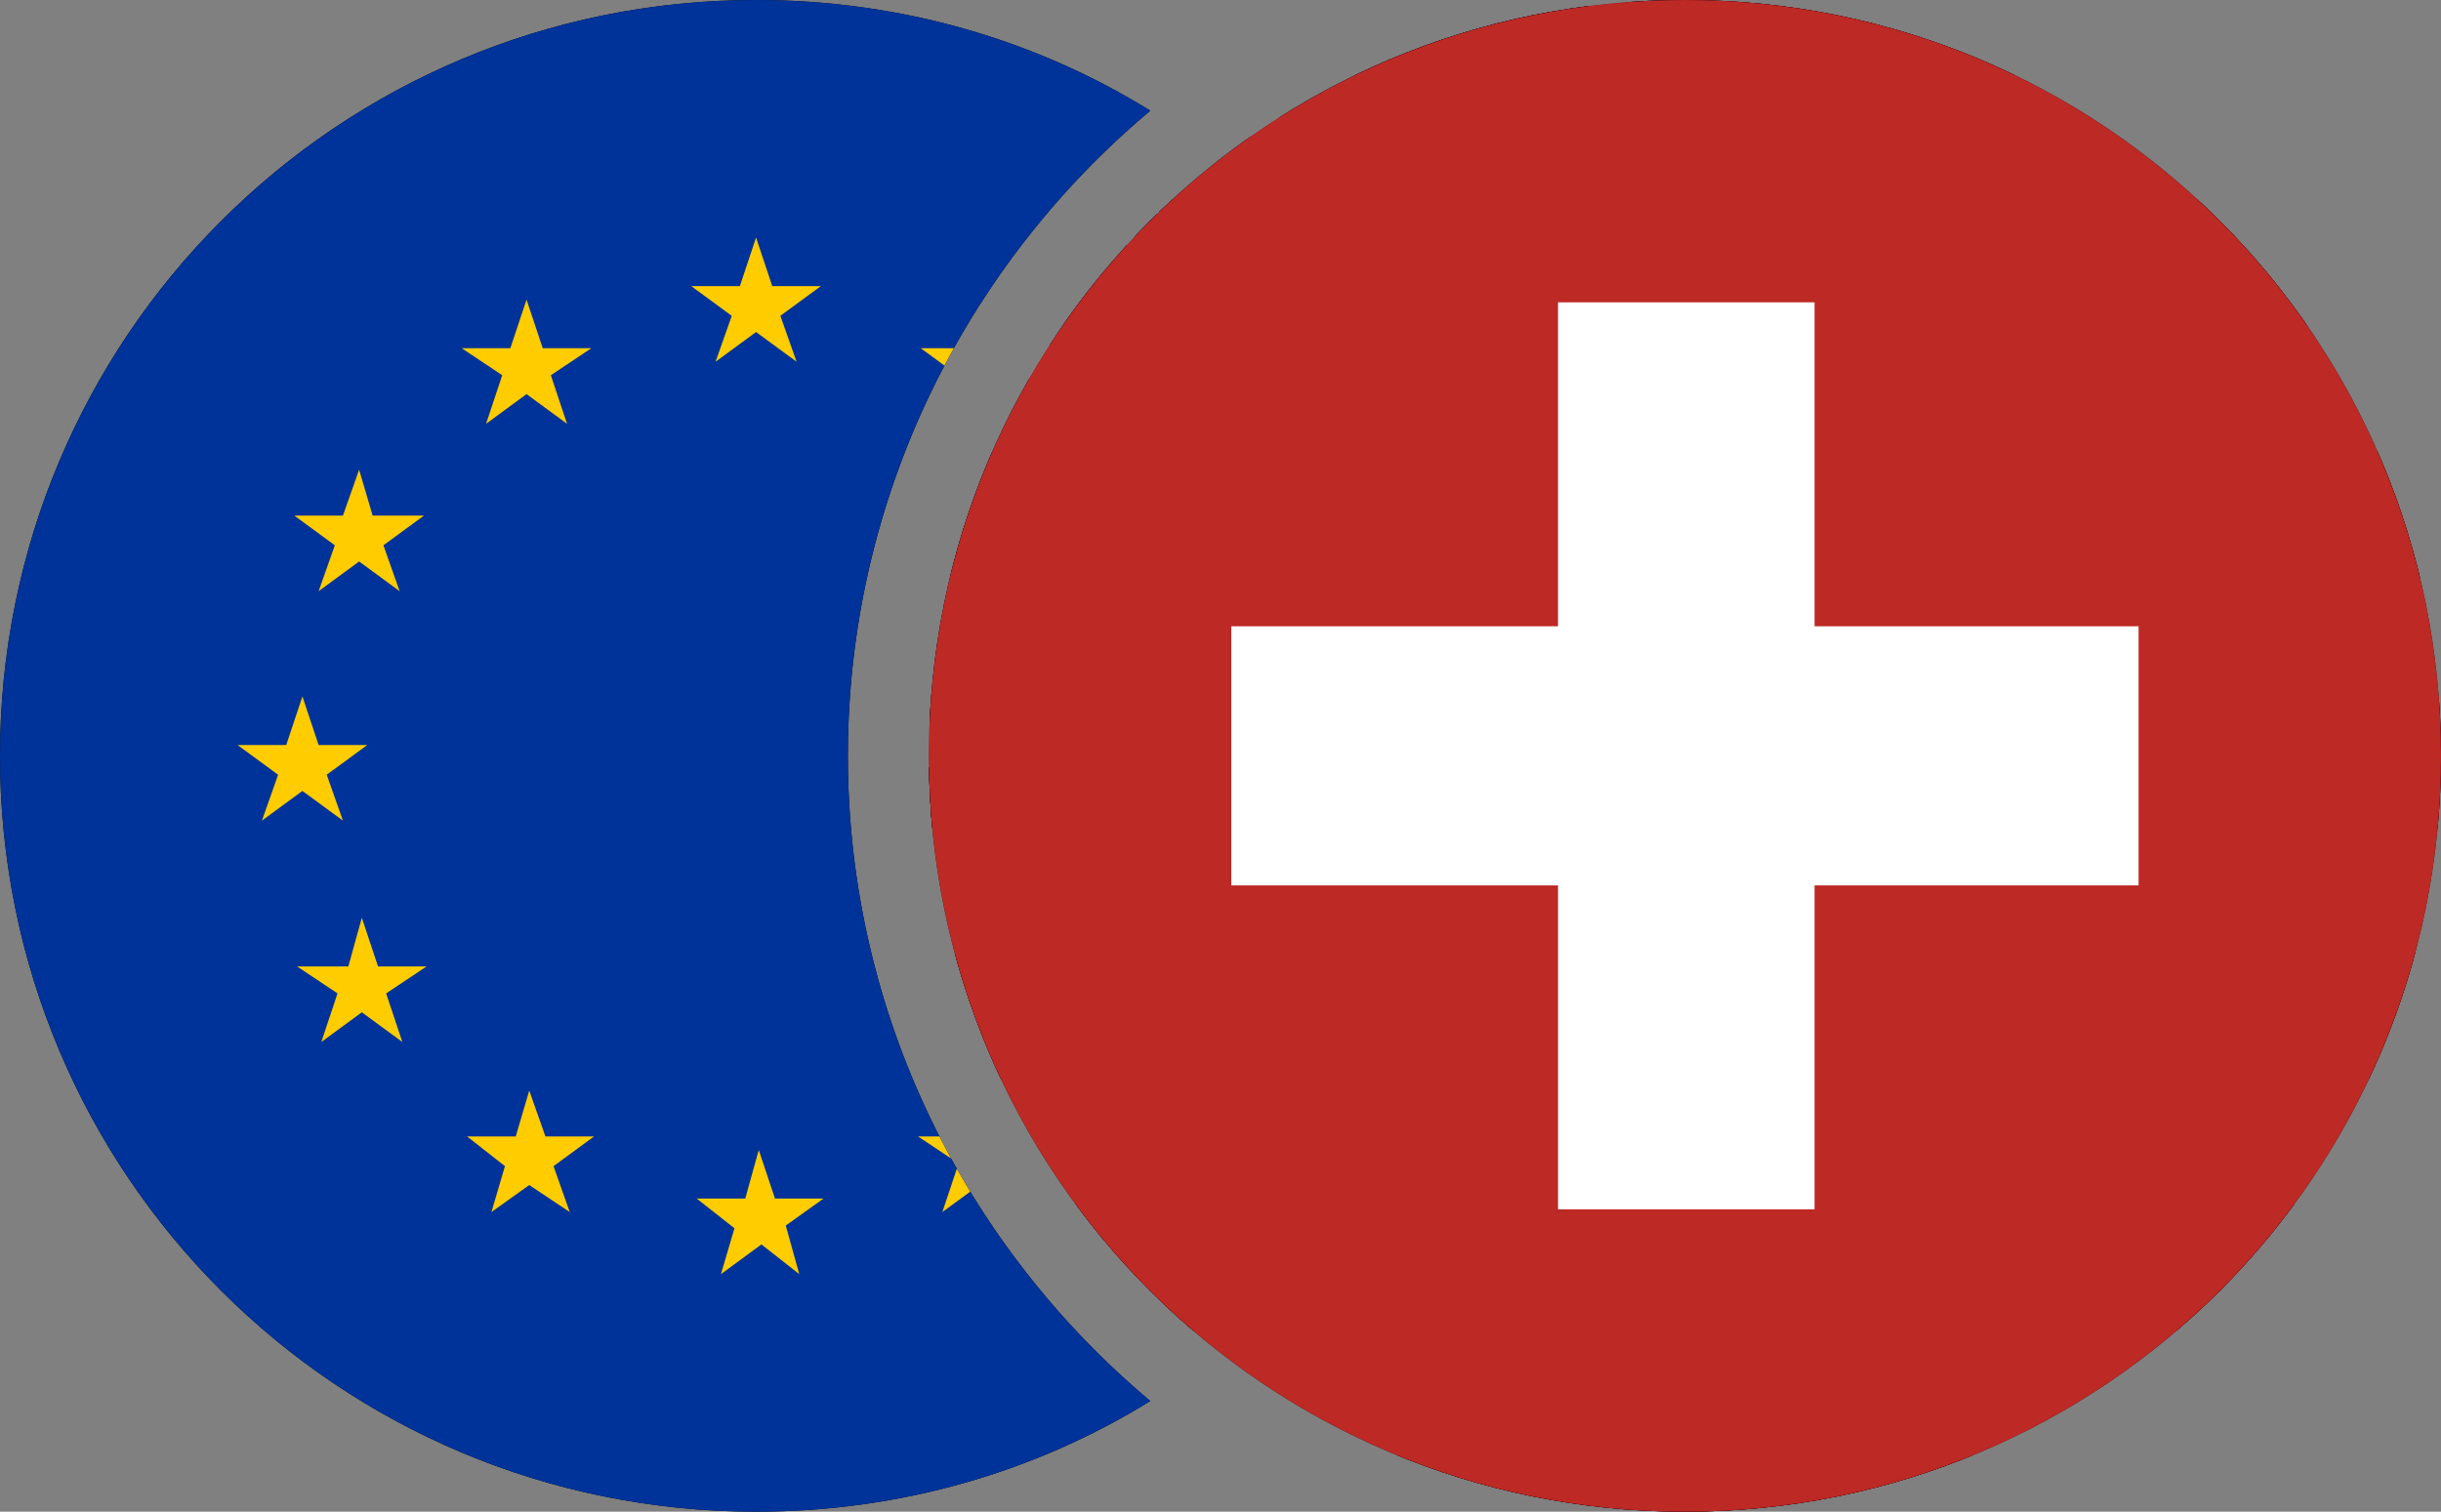 <svg version="1.1" id="Layer_1" xmlns="http://www.w3.org/2000/svg" xmlns:xlink="http://www.w3.org/1999/xlink" x="0" y="0" viewBox="0 0 90.4 56" xml:space="preserve"><rect x="0" y="0" width="90.4" height="56" fill="#808080" stroke="none"/><style>.st1{fill:#fff}.st2{fill:#bf0a30}.st8{fill:#fc0}</style><defs><path id="SVGID_1_" d="M62.4 0c15.5 0 28 12.5 28 28s-12.5 28-28 28-28-12.5-28-28 12.5-28 28-28z"/></defs><clipPath id="SVGID_2_"><use xlink:href="#SVGID_1_" overflow="visible"/></clipPath><g clip-path="url(#SVGID_2_)"><circle cx="62.8" cy="28.3" r="30.6"/><path class="st1" d="M33.4 35.3h58.7c.4-1.5.6-3.1.7-4.6H32.7c.1 1.5.3 3.1.7 4.6zM37.3 44.6h50.9c.9-1.5 1.8-3 2.4-4.6H34.9c.7 1.6 1.5 3.1 2.4 4.6zM46.7 53.9h32.2c2.1-1.3 4-2.9 5.7-4.6H41c1.7 1.7 3.6 3.2 5.7 4.6zM78.8 2.8H46.7c-2.1 1.3-4 2.9-5.7 4.6h43.5c-1.7-1.8-3.6-3.3-5.7-4.6z"/><path class="st2" d="M34.9 39.9h55.8c.6-1.5 1.1-3 1.5-4.6H33.4c.4 1.6.9 3.1 1.5 4.6zM41 49.2h43.5c1.4-1.4 2.6-3 3.7-4.6H37.3c1.1 1.6 2.3 3.2 3.7 4.6zM62.8 58.5c5.9 0 11.4-1.7 16.1-4.6H46.7c4.6 2.9 10.1 4.6 16.1 4.6zM33.4 21.3h58.7c-.4-1.6-.9-3.2-1.5-4.6H34.9c-.6 1.5-1.1 3-1.5 4.6zM32.6 28.3c0 .8 0 1.6.1 2.3h60.2c.1-.8.1-1.5.1-2.3s0-1.6-.1-2.3H32.7c-.1.8-.1 1.5-.1 2.3zM41 7.4c-1.4 1.4-2.6 3-3.7 4.6h50.9c-1.1-1.7-2.3-3.2-3.7-4.6H41zM62.8-1.9c-5.9 0-11.4 1.7-16.1 4.6h32.2C74.2-.2 68.7-1.9 62.8-1.9z"/><path class="st1" d="M32.7 26h60.2c-.1-1.6-.4-3.1-.7-4.6H33.4c-.4 1.5-.6 3-.7 4.6zM34.9 16.7h55.8c-.7-1.6-1.5-3.2-2.4-4.6h-51c-.9 1.4-1.7 3-2.4 4.6z"/><g><path d="M62.7-1.9C46-1.9 32.5 11.6 32.5 28.3c0 .8 0 1.6.1 2.4h30.1V-1.9z" fill="#002868"/><path class="st1" d="M34.4 17.9c0 .1-.1.2-.1.3l.1-.3zM34.1 18.9c-.1.3-.2.6-.3 1l.3-1zM35.5 28.9l-.9-.6-.9.6.4-1-.9-.7h1.1l.3-1 .4 1h1.1l-.9.7zM39.6 24.4l-.9-.7-.9.7.3-1.1-.9-.6h1.1l.4-1 .3 1h1.1l-.9.6zM39.3 14.1l.4 1.1-.9-.7-.9.7.3-1.1-.9-.6h1.1l.4-1 .3 1h1.1zM43.8 28.9l-.9-.6-.9.6.3-1-.9-.7h1.2l.3-1 .3 1h1.1l-.9.7zM43.8 18.6l-.4.3.4 1-.9-.6-.9.6.3-1-.4-.3-.5-.4h1.2l.3-1 .3 1h1.1zM43.4 9.5l.4 1-.9-.6-.9.6.3-1-.9-.7h1.2l.3-1 .3 1h1.1zM47.8 24.7l-.9-.6-.9.6.4-1-.9-.7h1.1l.3-1 .4 1h1.1l-.9.7zM47.6 14.5l.3 1-.9-.6-.9.6.4-1-.9-.7h1.1l.3-1 .4 1h1.1zM47.7 5.2l.3 1-.9-.6-.9.6.3-1-.8-.7h1.1l.3-1 .3 1h1.1zM52 28.9l-.9-.6-.8.6.3-1-.9-.7h1.1l.3-1 .4 1h1.1l-.9.7zM52.1 18.6l-.4.3.3 1-.9-.6-.8.6.3-1-.4-.3-.5-.4h1.1l.3-1 .4 1h1.1zM51.7 9.5l.3 1-.9-.6-.8.6.3-1-.9-.7h1.1l.3-1 .4 1h1.1zM56.1 24.7l-.9-.6-.9.6.3-1-.9-.7h1.2l.3-1 .3 1h1.1l-.9.7zM55.8 14.5l.4 1-.9-.6-.9.6.3-1-.9-.7h1.1l.4-1 .3 1h1.1zM55.9 5.2l.4 1-.9-.6-.9.6.3-1-.9-.7H55l.4-1 .3 1h1.1zM60.3 28.9l-.9-.6-.9.6.4-1-.9-.7h1.1l.3-1 .3 1h1.1l-.8.7zM60.4 18.6l-.4.3.3 1-.9-.6-.9.6.4-1-.4-.3-.5-.4h1.1l.3-1 .3 1h1.1zM60 9.5l.3 1-.9-.6-.9.6.4-1-.9-.7h1.1l.3-1 .3 1h1.1zM60 .3l.3 1-.9-.6-.9.6.4-1-.9-.7h1.1l.3-1 .3 1h1.1zM51.1.7l.9.6-.3-1 .1-.1c-.5.2-.9.4-1.4.6l-.2.6.9-.7z"/><path class="st1" d="M51.1 7.8l-.3 1h-1.1l.9.7-.3 1 .8-.6.9.6-.3-1 .9-.7h-1.1zM51.1 17.2l-.3 1h-1.1l.5.4.4.3-.3 1 .8-.6.9.6-.3-1 .4-.3.5-.4h-1.1zM51.5 27.2l-.4-1-.3 1h-1.1l.9.7-.3 1 .8-.6.9.6-.3-1 .9-.7zM42.9 7.8l-.3 1h-1.2l.9.7-.3 1 .9-.6.9.6-.4-1 .9-.7h-1.1zM42.9 17.2l-.3 1h-1.2l.5.4.4.3-.3 1 .9-.6.9.6-.4-1 .4-.3.5-.4h-1.1zM43.2 27.2l-.3-1-.3 1h-1.2l.9.7-.3 1 .9-.6.9.6-.4-1 .9-.7zM34.6 17.2l-.2.7c.1-.2.2-.4.2-.7z"/><path class="st1" d="M35.5 19.9l-.3-1.1.4-.3.5-.4H35l-.3-1-.3.6-.1.3c-.1.2-.1.4-.2.6l-.3 1v.1l.9-.6.8.8zM35 27.2l-.4-1-.3 1h-1.1l.9.7-.4 1 .9-.6.9.6-.3-1 .9-.7zM55.3 12.8l-.4 1h-1.1l.9.7-.3 1 .9-.6.9.6-.4-1 .9-.7h-1.1zM55.5 23l-.3-1-.3 1h-1.2l.9.7-.3 1 .9-.6.9.6-.4-1 .9-.7zM47 12.8l-.3 1h-1.1l.9.7-.4 1 .9-.6.9.6-.3-1 .9-.7h-1.1zM47.3 23l-.4-1-.3 1h-1.1l.9.7-.4 1 .9-.6.9.6-.3-1 .9-.7zM38.8 12.5l-.4 1h-1.1l.9.6-.3 1.1.9-.7.9.7-.4-1.1.9-.6h-1.1zM39 22.7l-.3-1-.4 1h-1.1l.9.6-.3 1.1.9-.7.9.7-.4-1.1.9-.6zM59.4 7.8l-.3 1H58l.9.7-.4 1 .9-.6.9.6-.3-1 .8-.7h-1.1zM47.1 3.5l-.3 1h-1.1l.8.7-.3 1 .9-.6.9.6-.3-1 .8-.7h-1.1zM55.4 3.5l-.4 1h-1.1l.9.7-.3 1 .9-.6.9.6-.4-1 .9-.7h-1.1zM59.4-1.4l-.3 1H58l.9.7-.4 1 .9-.6.9.6-.3-1 .8-.7h-1.1zM59.4 17.2l-.3 1H58l.5.4.4.3-.4 1 .9-.6.9.6-.3-1 .4-.3.4-.4h-1.1zM59.7 27.2l-.3-1-.3 1H58l.9.7-.4 1 .9-.6.9.6-.3-1 .8-.7z"/></g></g><g><defs><path id="SVGID_3_" d="M62.4 0c15.5 0 28 12.5 28 28s-12.5 28-28 28-28-12.5-28-28 12.5-28 28-28z"/></defs><clipPath id="SVGID_4_"><use xlink:href="#SVGID_3_" overflow="visible"/></clipPath><g clip-path="url(#SVGID_4_)"><path d="M91.7 28c0 16.2-13.1 29.3-29.3 29.3-16.2 0-29.3-13.1-29.3-29.3 0-16.2 13.1-29.3 29.3-29.3 16.2 0 29.3 13.1 29.3 29.3z"/><path d="M91.3 28c0 16-12.9 28.9-28.9 28.9S33.5 44 33.5 28C33.5 12 46.4-.9 62.4-.9S91.3 12 91.3 28z" fill="#bd2925"/><path class="st1" d="M79.2 23.2h-12v-12h-9.5v12H45.6v9.6h12.1v12h9.5v-12h12z"/></g></g><g><defs><path id="SVGID_5_" d="M31.4 28c0-9.6 4.4-18.2 11.2-23.9C38.4 1.5 33.4 0 28 0 12.5 0 0 12.5 0 28s12.5 28 28 28c5.4 0 10.4-1.5 14.6-4.1-6.8-5.7-11.2-14.3-11.2-23.9z"/></defs><clipPath id="SVGID_6_"><use xlink:href="#SVGID_5_" overflow="visible"/></clipPath><g clip-path="url(#SVGID_6_)"><path d="M57.2 28c0 16.1-13.1 29.2-29.2 29.2S-1.2 44.1-1.2 28 11.9-1.2 28-1.2c16.1.1 29.2 13.1 29.2 29.2z"/><ellipse cx="27.9" cy="28" rx="28.8" ry="28.8" fill="#039"/><path class="st8" d="M28 8.8l.6 1.8h1.8l-1.5 1.1.6 1.7-1.5-1.1-1.5 1.1.6-1.7-1.5-1.1h1.8zM19.5 11.1l.6 1.8h1.8l-1.5 1 .6 1.8-1.5-1.1-1.5 1.1.6-1.8-1.5-1h1.8zM13.3 17.4l.5 1.7h1.9l-1.5 1.1.6 1.7-1.5-1.1-1.5 1.1.6-1.7-1.5-1.1h1.8zM36.5 11.1l.6 1.8h1.8L37.4 14l.6 1.7-1.5-1.1-1.5 1.1.6-1.7-1.5-1.1h1.8zM44.8 19l-1.4 1 .5 1.8-1.4-1.1-1.5 1.1.5-1.7-1.4-1.1h1.8l.6-1.8.5 1.8zM47.2 27.5l-1.5 1.1.6 1.8-1.5-1.1-1.5 1 .6-1.7-1.5-1.1h1.8l.6-1.7.6 1.7zM44.1 38.6l-1.5-1.1-1.5 1.1.6-1.7-1.5-1.1H42l.6-1.8.6 1.8H45l-1.5 1.1zM26.7 47.2l.5-1.7-1.4-1.1h1.8l.5-1.8.6 1.8h1.8l-1.4 1 .5 1.8-1.4-1.1zM18.2 44.9l.5-1.7-1.4-1.1h1.8l.5-1.7.6 1.7H22l-1.5 1.1.6 1.7-1.5-1zM37.8 44.9l-1.4-1.1-1.5 1.1.6-1.8-1.5-1h1.8l.6-1.8.5 1.8h1.9l-1.5 1zM8.8 27.6h1.8l.6-1.8.6 1.8h1.8l-1.5 1.1.6 1.7-1.5-1.1-1.5 1.1.6-1.7zM11.9 38.6l.6-1.8-1.5-1h1.9l.5-1.8.6 1.8h1.8l-1.5 1 .6 1.8-1.5-1.1z"/></g></g></svg>